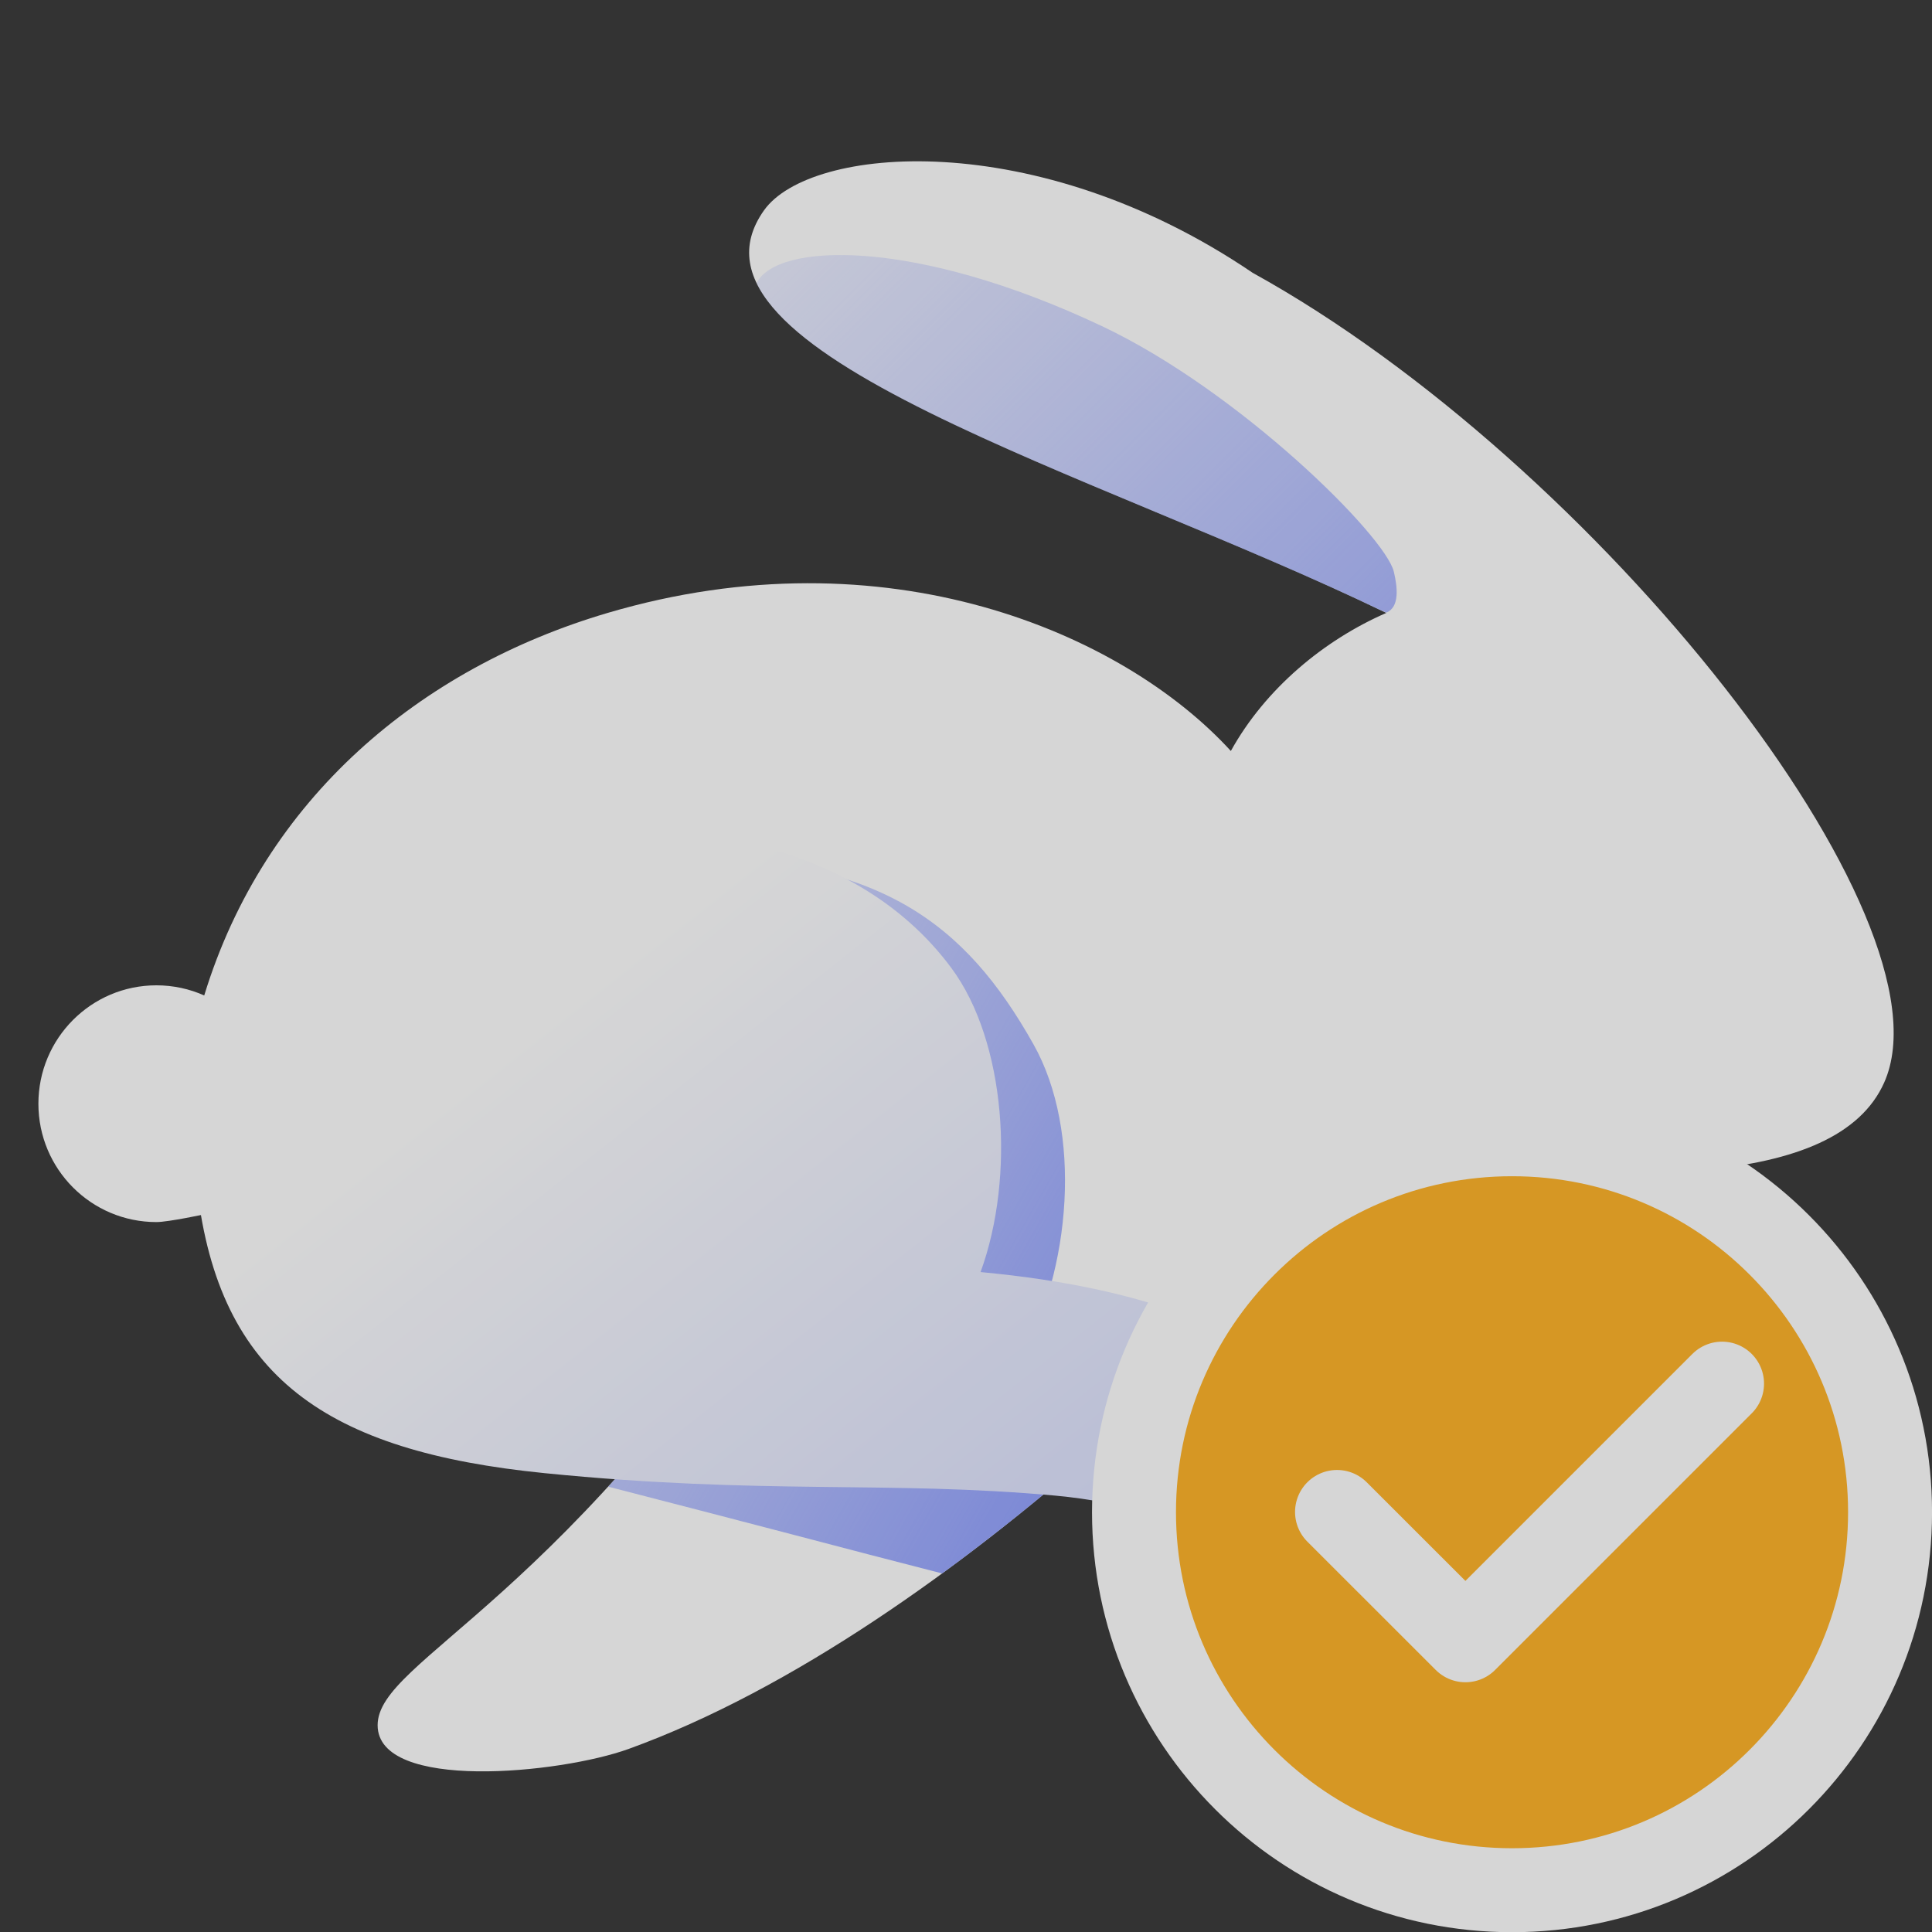 <svg width="24" height="24" viewBox="0 0 24 24" fill="none" xmlns="http://www.w3.org/2000/svg">
<rect x="0" y="0" width="24" height="24" fill="#333333" stroke="none"/>
<g opacity="0.8" clip-path="url(#clip0_78711_65963)">
<path d="M23.406 13.448C24.311 11.419 19.836 5.75 15.561 3.389C12.866 1.559 10.058 1.81 9.49 2.614C8.242 4.377 13.622 5.87 17.221 7.614C16.447 7.951 15.718 8.556 15.29 9.329C13.948 7.86 11.004 6.594 7.548 7.614C5.22 8.301 3.285 9.92 2.537 12.366C2.356 12.285 2.154 12.24 1.943 12.24C1.133 12.24 0.477 12.899 0.477 13.711C0.477 14.523 1.133 15.181 1.943 15.181C2.093 15.181 2.562 15.08 2.562 15.08L10.058 15.135C7.06 19.907 4.691 20.604 4.691 21.431C4.691 22.258 6.958 22.034 7.809 21.726C11.884 20.25 16.261 15.653 17.012 14.329C20.165 14.724 22.816 14.771 23.406 13.448Z" fill="url(#paint0_linear_78711_65963)"/>
<path fill-rule="evenodd" clip-rule="evenodd" d="M17.119 7.565C17.153 7.58 17.187 7.595 17.221 7.61C17.388 7.544 17.361 7.297 17.315 7.103C17.21 6.657 15.394 4.857 13.688 4.051C11.36 2.951 9.647 3.01 9.398 3.518C9.87 4.493 12.066 5.408 14.36 6.363C15.3 6.755 16.257 7.153 17.119 7.565Z" fill="url(#paint1_linear_78711_65963)"/>
<path fill-rule="evenodd" clip-rule="evenodd" d="M14.268 17.416C13.799 17.236 13.27 17.072 12.668 16.922C13.312 15.766 13.447 14.056 12.839 12.974C11.986 11.456 10.915 10.648 8.427 10.648C7.058 10.648 3.373 11.111 3.308 14.197C3.301 14.518 3.307 14.812 3.33 15.082L10.063 15.131C9.153 16.58 8.301 17.653 7.555 18.468C8.45 18.698 9.188 18.891 9.866 19.068C10.506 19.236 11.091 19.389 11.704 19.546C12.633 18.868 13.505 18.128 14.268 17.416Z" fill="url(#paint2_linear_78711_65963)"/>
<path d="M2.449 14.765C2.724 17.109 4.052 18.028 6.765 18.3C9.479 18.572 11.036 18.39 13.108 18.579C14.839 18.737 16.384 19.622 16.957 19.316C17.473 19.041 17.185 18.046 16.494 17.408C15.599 16.581 14.361 16.006 12.181 15.802C12.616 14.609 12.494 12.936 11.819 12.026C10.844 10.71 9.044 10.115 6.765 10.375C4.385 10.646 2.104 11.822 2.449 14.765Z" fill="url(#paint3_linear_78711_65963)"/>
<g clip-path="url(#clip1_78711_65963)">
<path d="M18.783 23.481C20.08 23.481 21.254 22.956 22.103 22.106C22.953 21.256 23.479 20.082 23.479 18.785C23.479 17.489 22.953 16.315 22.103 15.465C21.254 14.615 20.08 14.09 18.783 14.09C17.486 14.09 16.312 14.615 15.463 15.465C14.613 16.315 14.087 17.489 14.087 18.785C14.087 20.082 14.613 21.256 15.463 22.106C16.312 22.956 17.486 23.481 18.783 23.481Z" fill="#ffb020" stroke="white" stroke-width="1.043" stroke-linejoin="round"/>
<path d="M16.609 18.782L18.204 20.376L21.392 17.188" stroke="white" stroke-width="1.043" stroke-linecap="round" stroke-linejoin="round"/>
</g>
</g>
<defs>
<linearGradient id="paint0_linear_78711_65963" x1="7.277" y1="11.651" x2="23.219" y2="16.157" gradientUnits="userSpaceOnUse">
<stop stop-color="white"/>
<stop offset="1" stop-color="white"/>
</linearGradient>
<linearGradient id="paint1_linear_78711_65963" x1="20.529" y1="11.343" x2="8.993" y2="-0.184" gradientUnits="userSpaceOnUse">
<stop stop-color="#8697FF"/>
<stop offset="1" stop-color="#8697FF" stop-opacity="0"/>
</linearGradient>
<linearGradient id="paint2_linear_78711_65963" x1="14.588" y1="17.819" x2="3.529" y2="11.483" gradientUnits="userSpaceOnUse">
<stop stop-color="#8697FF"/>
<stop offset="1" stop-color="#8697FF" stop-opacity="0"/>
</linearGradient>
<linearGradient id="paint3_linear_78711_65963" x1="8.23" y1="11.528" x2="15.726" y2="21.02" gradientUnits="userSpaceOnUse">
<stop stop-color="white"/>
<stop offset="0.984" stop-color="#D1D8FF"/>
</linearGradient>
<clipPath id="clip0_78711_65963">
<rect width="24" height="24" fill="white"/>
</clipPath>
<clipPath id="clip1_78711_65963">
<rect width="10.435" height="10.435" fill="white" transform="translate(13.565 13.566)"/>
</clipPath>
</defs>
</svg>
